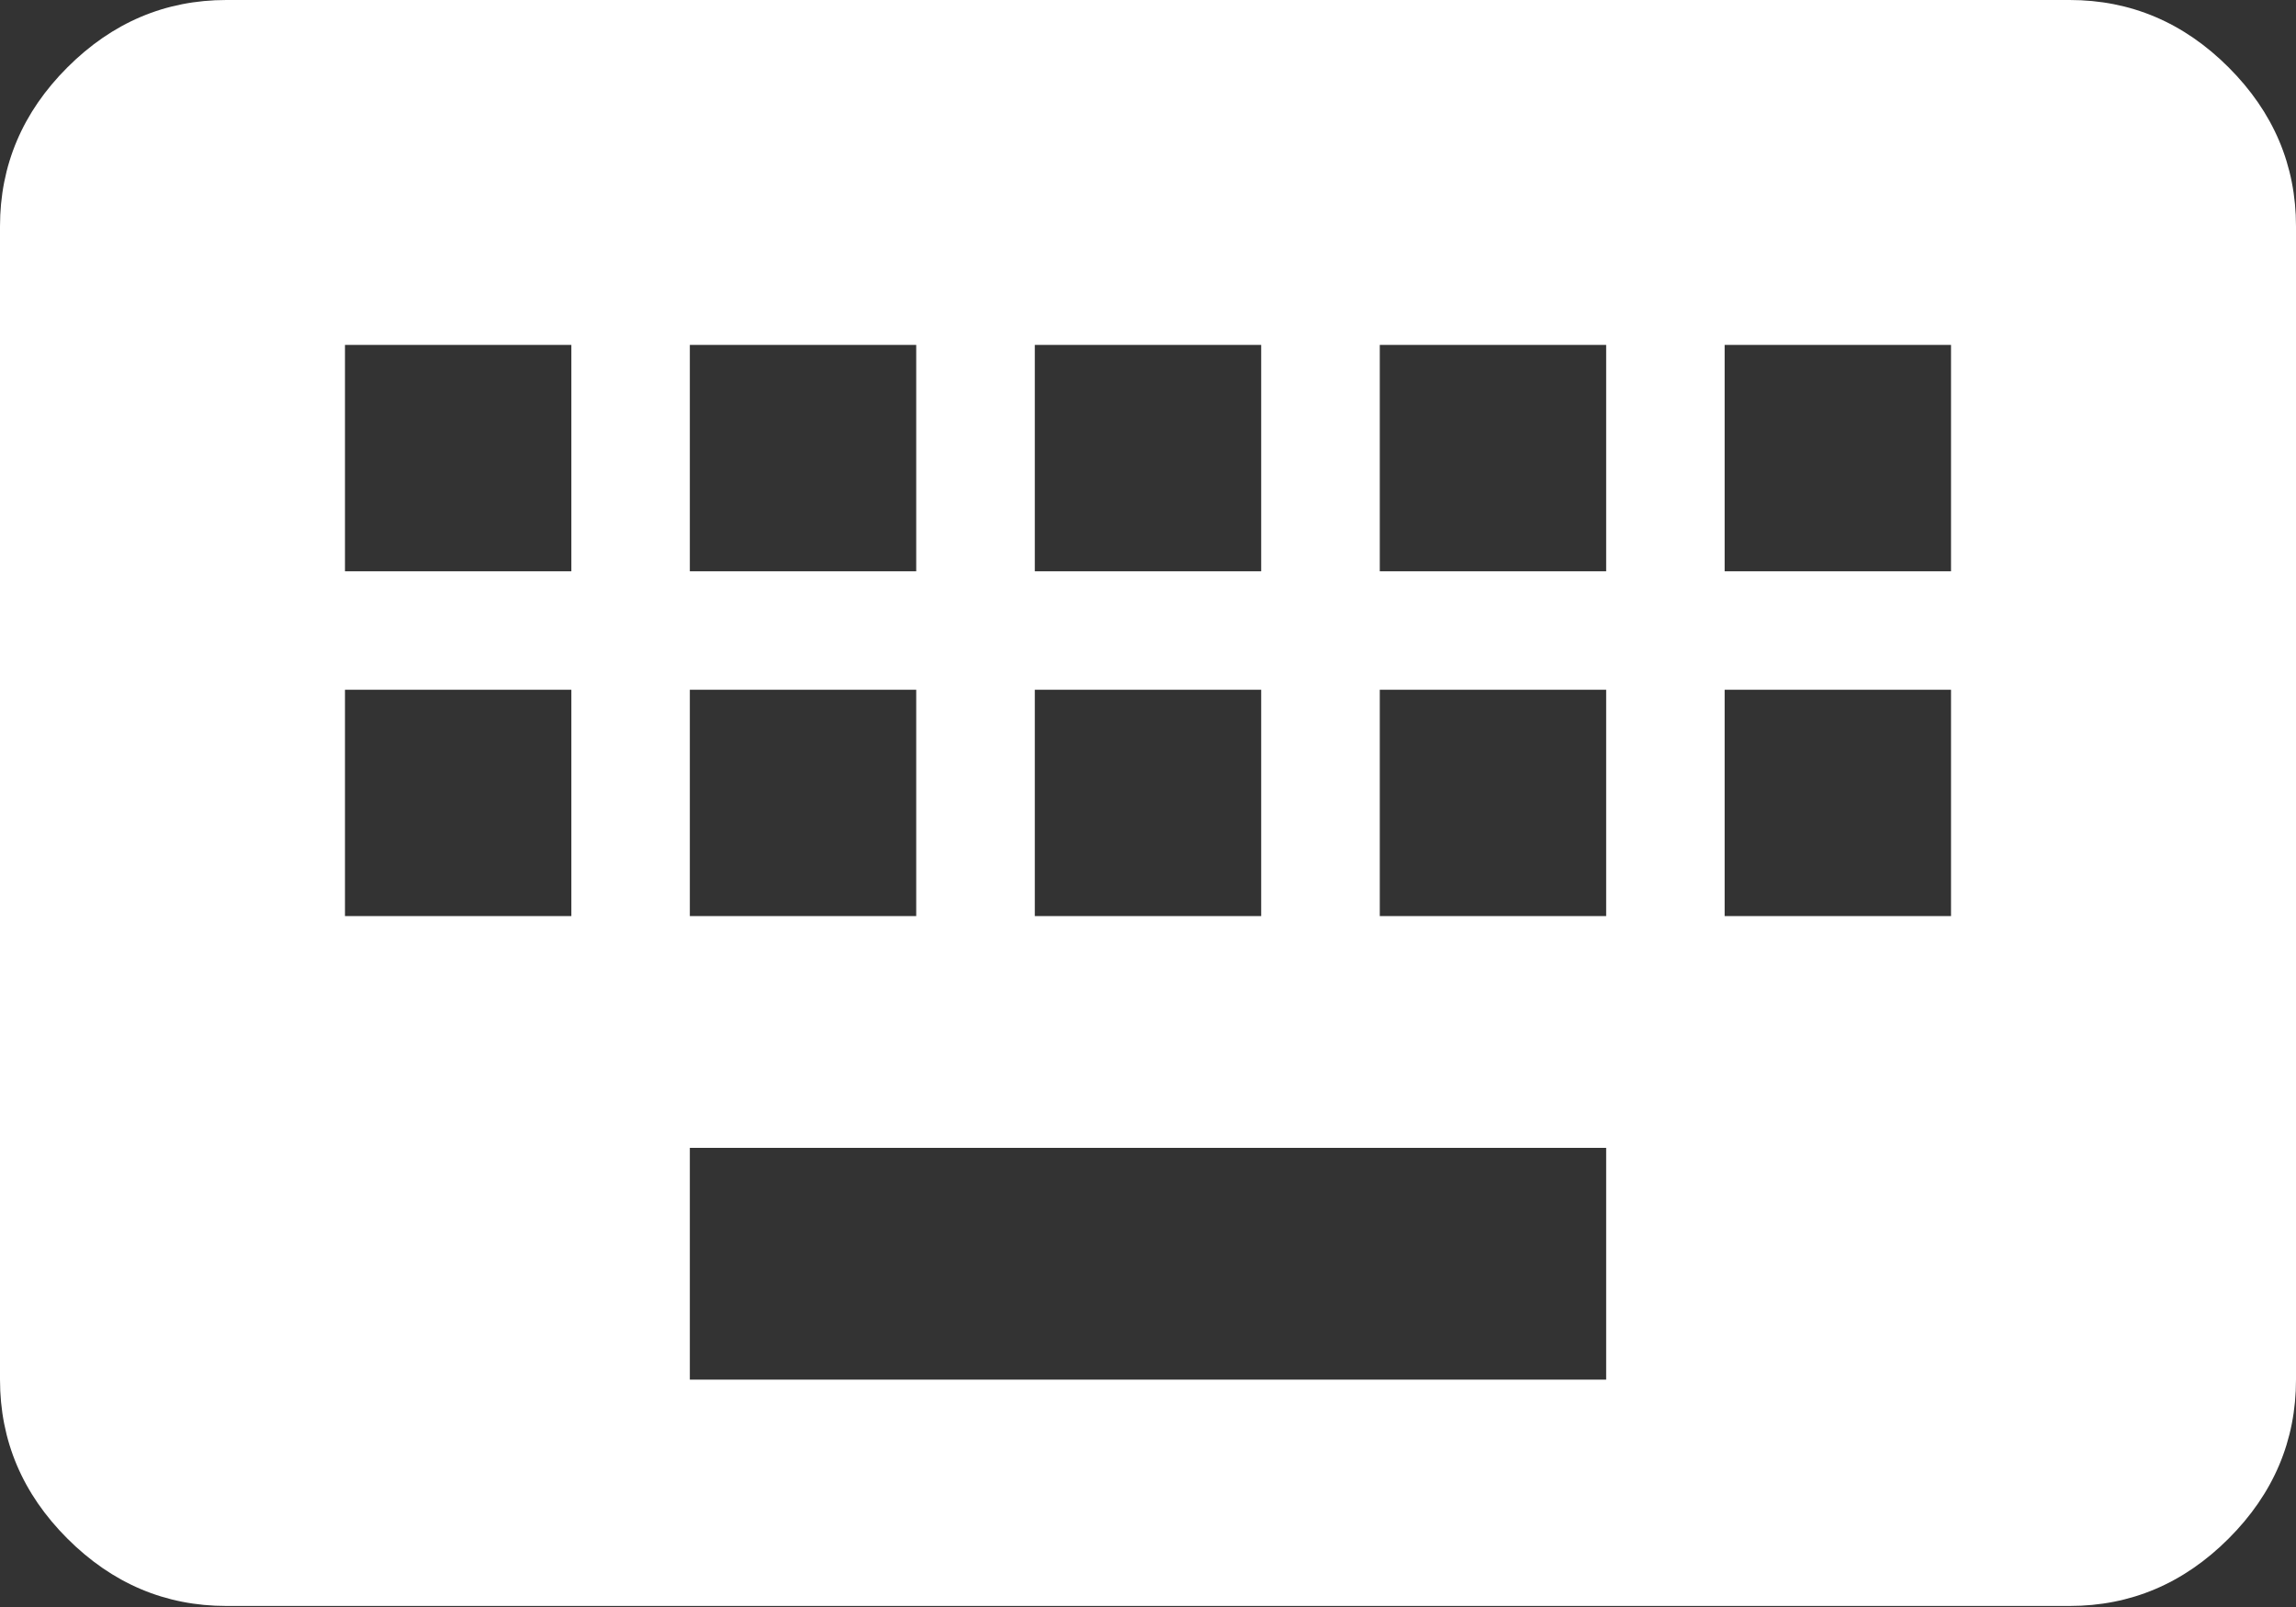 <?xml version="1.0" encoding="UTF-8"?>
<svg width="20px" height="14px" viewBox="0 0 20 14" version="1.1" xmlns="http://www.w3.org/2000/svg" xmlns:xlink="http://www.w3.org/1999/xlink">
    <rect x="0" y="0" width="20" height="14" fill="#333333" stroke="none"/>
    <!-- Generator: Sketch 51.2 (57519) - http://www.bohemiancoding.com/sketch -->
    <title>settings-icon--shortcuts--dark</title>
    <desc>Created with Sketch.</desc>
    <defs></defs>
    <g id="Player-UI" stroke="none" stroke-width="1" fill="none" fill-rule="evenodd">
        <g id="letzNav_player--settings" transform="translate(-980, -487)" fill="#FFFFFF">
            <g id="Group-5" transform="translate(960, 260)">
                <path d="M36.995,231.977 L36.995,230.005 L35.023,230.005 L35.023,231.977 L36.995,231.977 Z M36.995,234.981 L36.995,233.009 L35.023,233.009 L35.023,234.981 L36.995,234.981 Z M33.991,231.977 L33.991,230.005 L32.019,230.005 L32.019,231.977 L33.991,231.977 Z M33.991,234.981 L33.991,233.009 L32.019,233.009 L32.019,234.981 L33.991,234.981 Z M33.991,239.019 L33.991,237 L26.009,237 L26.009,239.019 L33.991,239.019 Z M24.977,231.977 L24.977,230.005 L23.005,230.005 L23.005,231.977 L24.977,231.977 Z M24.977,234.981 L24.977,233.009 L23.005,233.009 L23.005,234.981 L24.977,234.981 Z M26.009,233.009 L26.009,234.981 L27.981,234.981 L27.981,233.009 L26.009,233.009 Z M26.009,230.005 L26.009,231.977 L27.981,231.977 L27.981,230.005 L26.009,230.005 Z M29.014,233.009 L29.014,234.981 L30.986,234.981 L30.986,233.009 L29.014,233.009 Z M29.014,230.005 L29.014,231.977 L30.986,231.977 L30.986,230.005 L29.014,230.005 Z M38.028,227 C38.56,227 39.022,227.196 39.413,227.587 C39.804,227.978 40,228.44 40,228.972 L40,239.019 C40,239.551 39.804,240.013 39.413,240.404 C39.022,240.795 38.56,240.991 38.028,240.991 L21.972,240.991 C21.44,240.991 20.978,240.795 20.587,240.404 C20.196,240.013 20,239.551 20,239.019 L20,228.972 C20,228.44 20.196,227.978 20.587,227.587 C20.978,227.196 21.44,227 21.972,227 L38.028,227 Z" id="settings-icon--shortcuts--dark"></path>
            </g>
        </g>
    </g>
</svg>